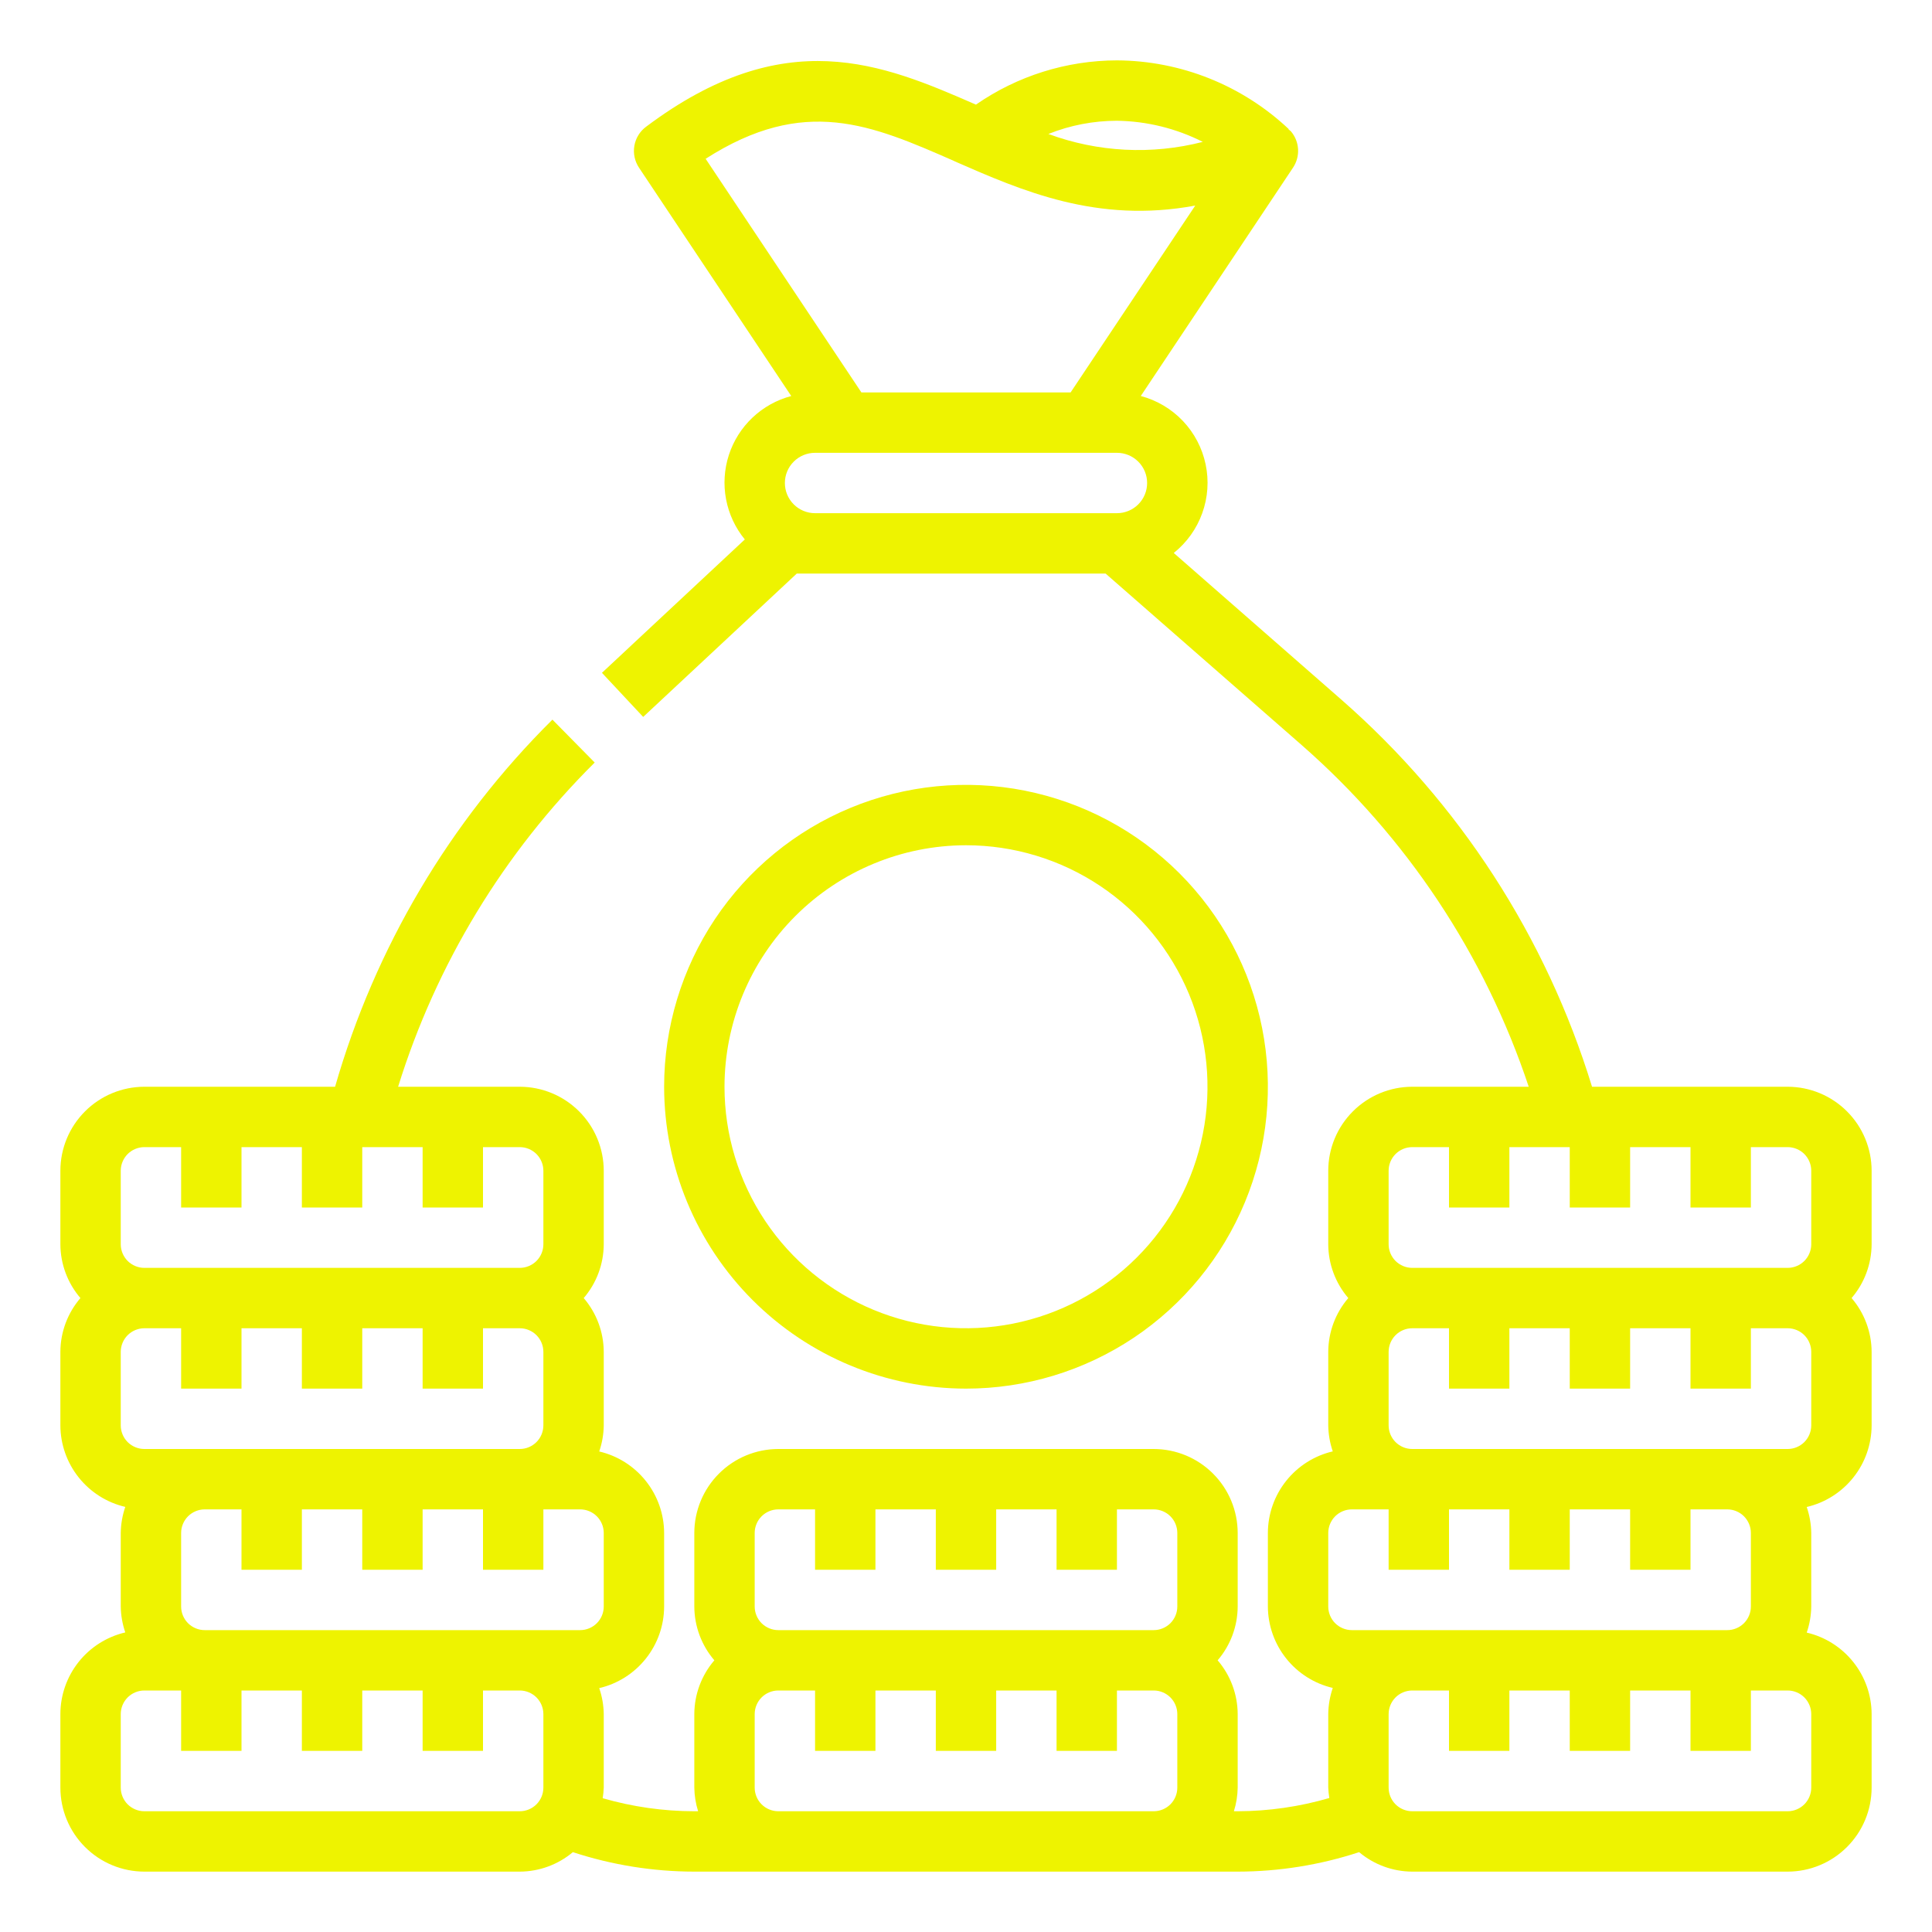 <svg width="64" height="64" viewBox="0 0 64 64" fill="none" xmlns="http://www.w3.org/2000/svg">
<path d="M32 46C33.978 46 35.911 45.413 37.556 44.315C39.2 43.216 40.482 41.654 41.239 39.827C41.996 38 42.194 35.989 41.808 34.049C41.422 32.109 40.47 30.328 39.071 28.929C37.672 27.53 35.891 26.578 33.951 26.192C32.011 25.806 30 26.004 28.173 26.761C26.346 27.518 24.784 28.8 23.685 30.444C22.587 32.089 22 34.022 22 36C22.003 38.651 23.057 41.193 24.932 43.068C26.807 44.943 29.349 45.997 32 46ZM32 28C33.582 28 35.129 28.469 36.445 29.348C37.76 30.227 38.785 31.477 39.391 32.938C39.996 34.4 40.155 36.009 39.846 37.561C39.538 39.113 38.776 40.538 37.657 41.657C36.538 42.776 35.113 43.538 33.561 43.846C32.009 44.155 30.4 43.996 28.939 43.391C27.477 42.785 26.227 41.76 25.348 40.445C24.469 39.129 24 37.582 24 36C24.002 33.879 24.846 31.846 26.346 30.346C27.846 28.846 29.879 28.002 32 28Z" fill="#EEF300"/>
<path d="M59.218 36H52.738C51.217 31.038 48.343 26.599 44.438 23.18L38.882 18.318C39.313 17.974 39.64 17.518 39.826 16.999C40.013 16.481 40.052 15.921 39.938 15.382C39.825 14.842 39.564 14.345 39.185 13.945C38.806 13.546 38.323 13.259 37.79 13.118L42.833 5.554C42.953 5.374 43.012 5.159 43 4.943C42.988 4.726 42.906 4.52 42.766 4.354C42.741 4.326 42.709 4.309 42.682 4.283L42.69 4.275C41.15 2.824 39.116 2.011 37 2C35.33 2.003 33.701 2.514 32.329 3.466C29.224 2.108 26 0.747 21.4 4.2C21.195 4.353 21.057 4.579 21.014 4.831C20.971 5.083 21.026 5.342 21.168 5.555L26.211 13.119C25.73 13.246 25.289 13.491 24.928 13.833C24.567 14.174 24.297 14.601 24.144 15.074C23.991 15.547 23.959 16.051 24.052 16.54C24.144 17.028 24.358 17.486 24.673 17.87L19.94 22.288L21.306 23.749L26.394 19H36.624L43.124 24.685C46.591 27.721 49.186 31.627 50.641 36H46.782C46.044 36.001 45.337 36.294 44.816 36.816C44.294 37.337 44.001 38.044 44 38.782V41.218C44.003 41.872 44.238 42.504 44.664 43C44.238 43.496 44.003 44.128 44 44.782V47.218C44.004 47.511 44.055 47.802 44.15 48.079C43.54 48.221 42.996 48.566 42.606 49.056C42.216 49.545 42.002 50.153 42 50.779V53.215C42.002 53.841 42.216 54.449 42.606 54.938C42.996 55.428 43.54 55.773 44.15 55.915C44.055 56.192 44.004 56.483 44 56.776V59.212C44.005 59.329 44.016 59.446 44.035 59.562C43.049 59.849 42.027 59.997 41 60H40.874C40.954 59.747 40.996 59.483 41 59.218V56.782C40.997 56.128 40.762 55.496 40.336 55C40.762 54.504 40.997 53.872 41 53.218V50.782C40.999 50.044 40.706 49.337 40.184 48.816C39.663 48.294 38.956 48.001 38.218 48H25.782C25.044 48.001 24.337 48.294 23.816 48.816C23.294 49.337 23.001 50.044 23 50.782V53.218C23.003 53.872 23.238 54.504 23.664 55C23.238 55.496 23.003 56.128 23 56.782V59.218C23.004 59.483 23.046 59.747 23.126 60H23C21.973 59.999 20.951 59.853 19.965 59.568C19.984 59.452 19.995 59.335 20 59.218V56.782C19.996 56.489 19.945 56.198 19.85 55.921C20.46 55.779 21.004 55.434 21.394 54.944C21.784 54.455 21.998 53.847 22 53.221V50.782C21.998 50.156 21.784 49.548 21.394 49.059C21.004 48.569 20.46 48.224 19.85 48.082C19.945 47.805 19.996 47.514 20 47.221V44.782C19.997 44.128 19.762 43.496 19.336 43C19.762 42.504 19.997 41.872 20 41.218V38.782C19.999 38.044 19.706 37.337 19.184 36.816C18.663 36.294 17.956 36.001 17.218 36H13.188C14.448 31.942 16.684 28.254 19.7 25.26L18.3 23.839C14.9 27.21 12.421 31.398 11.1 36H4.782C4.044 36.001 3.337 36.294 2.816 36.816C2.294 37.337 2.001 38.044 2 38.782V41.218C2.003 41.872 2.238 42.504 2.664 43C2.238 43.496 2.003 44.128 2 44.782V47.218C2.002 47.844 2.216 48.452 2.606 48.941C2.996 49.431 3.54 49.776 4.15 49.918C4.055 50.195 4.004 50.486 4 50.779V53.215C4.004 53.508 4.055 53.799 4.15 54.076C3.539 54.219 2.994 54.564 2.604 55.055C2.214 55.546 2.001 56.155 2 56.782V59.218C2.001 59.956 2.294 60.663 2.816 61.184C3.337 61.706 4.044 61.999 4.782 62H17.218C17.862 61.997 18.484 61.769 18.977 61.355C20.276 61.781 21.633 61.998 23 62H41C42.367 61.998 43.724 61.781 45.023 61.355C45.516 61.769 46.138 61.997 46.782 62H59.218C59.956 61.999 60.663 61.706 61.184 61.184C61.706 60.663 61.999 59.956 62 59.218V56.782C61.998 56.156 61.784 55.548 61.394 55.059C61.004 54.569 60.46 54.224 59.85 54.082C59.945 53.805 59.996 53.514 60 53.221V50.782C59.996 50.489 59.945 50.198 59.85 49.921C60.46 49.779 61.004 49.434 61.394 48.944C61.784 48.455 61.998 47.847 62 47.221V44.782C61.997 44.128 61.762 43.496 61.336 43C61.762 42.504 61.997 41.872 62 41.218V38.782C61.999 38.044 61.706 37.337 61.184 36.816C60.663 36.294 59.956 36.001 59.218 36ZM39.844 4.7C38.152 5.135 36.368 5.043 34.729 4.438C35.451 4.149 36.222 4.001 37 4C37.989 4.014 38.962 4.253 39.844 4.7ZM31.611 5.338C33.86 6.323 36.343 7.413 39.594 6.81L35.465 13H28.535L23.375 5.26C26.649 3.162 28.862 4.13 31.611 5.335V5.338ZM27 17C26.735 17 26.48 16.895 26.293 16.707C26.105 16.52 26 16.265 26 16C26 15.735 26.105 15.48 26.293 15.293C26.48 15.105 26.735 15 27 15H37C37.265 15 37.52 15.105 37.707 15.293C37.895 15.48 38 15.735 38 16C38 16.265 37.895 16.52 37.707 16.707C37.52 16.895 37.265 17 37 17H27ZM20 53.218C20 53.425 19.917 53.624 19.771 53.771C19.624 53.917 19.425 54 19.218 54H6.782C6.575 54 6.376 53.917 6.229 53.771C6.083 53.624 6 53.425 6 53.218V50.782C6 50.575 6.083 50.376 6.229 50.229C6.376 50.083 6.575 50 6.782 50H8V52H10V50H12V52H14V50H16V52H18V50H19.218C19.425 50 19.624 50.083 19.771 50.229C19.917 50.376 20 50.575 20 50.782V53.218ZM4 38.782C4 38.575 4.083 38.376 4.229 38.229C4.376 38.083 4.575 38 4.782 38H6V40H8V38H10V40H12V38H14V40H16V38H17.218C17.425 38 17.624 38.083 17.771 38.229C17.917 38.376 18 38.575 18 38.782V41.218C18 41.425 17.917 41.624 17.771 41.771C17.624 41.917 17.425 42 17.218 42H4.782C4.575 42 4.376 41.917 4.229 41.771C4.083 41.624 4 41.425 4 41.218V38.782ZM4 44.782C4 44.575 4.083 44.376 4.229 44.229C4.376 44.083 4.575 44 4.782 44H6V46H8V44H10V46H12V44H14V46H16V44H17.218C17.425 44 17.624 44.083 17.771 44.229C17.917 44.376 18 44.575 18 44.782V47.218C18 47.425 17.917 47.624 17.771 47.771C17.624 47.917 17.425 48 17.218 48H4.782C4.575 48 4.376 47.917 4.229 47.771C4.083 47.624 4 47.425 4 47.218V44.782ZM18 59.218C18 59.425 17.917 59.624 17.771 59.771C17.624 59.917 17.425 60 17.218 60H4.782C4.575 60 4.376 59.917 4.229 59.771C4.083 59.624 4 59.425 4 59.218V56.782C4 56.575 4.083 56.376 4.229 56.229C4.376 56.083 4.575 56 4.782 56H6V58H8V56H10V58H12V56H14V58H16V56H17.218C17.425 56 17.624 56.083 17.771 56.229C17.917 56.376 18 56.575 18 56.782V59.218ZM25 50.782C25 50.575 25.083 50.376 25.229 50.229C25.376 50.083 25.575 50 25.782 50H27V52H29V50H31V52H33V50H35V52H37V50H38.218C38.425 50 38.624 50.083 38.771 50.229C38.917 50.376 39 50.575 39 50.782V53.218C39 53.425 38.917 53.624 38.771 53.771C38.624 53.917 38.425 54 38.218 54H25.782C25.575 54 25.376 53.917 25.229 53.771C25.083 53.624 25 53.425 25 53.218V50.782ZM25.782 60C25.575 60 25.376 59.917 25.229 59.771C25.083 59.624 25 59.425 25 59.218V56.782C25 56.575 25.083 56.376 25.229 56.229C25.376 56.083 25.575 56 25.782 56H27V58H29V56H31V58H33V56H35V58H37V56H38.218C38.425 56 38.624 56.083 38.771 56.229C38.917 56.376 39 56.575 39 56.782V59.218C39 59.425 38.917 59.624 38.771 59.771C38.624 59.917 38.425 60 38.218 60H25.782ZM46 38.782C46 38.575 46.083 38.376 46.229 38.229C46.376 38.083 46.575 38 46.782 38H48V40H50V38H52V40H54V38H56V40H58V38H59.218C59.425 38 59.624 38.083 59.771 38.229C59.917 38.376 60 38.575 60 38.782V41.218C60 41.425 59.917 41.624 59.771 41.771C59.624 41.917 59.425 42 59.218 42H46.782C46.575 42 46.376 41.917 46.229 41.771C46.083 41.624 46 41.425 46 41.218V38.782ZM44 50.782C44 50.575 44.083 50.376 44.229 50.229C44.376 50.083 44.575 50 44.782 50H46V52H48V50H50V52H52V50H54V52H56V50H57.218C57.425 50 57.624 50.083 57.771 50.229C57.917 50.376 58 50.575 58 50.782V53.218C58 53.425 57.917 53.624 57.771 53.771C57.624 53.917 57.425 54 57.218 54H44.782C44.575 54 44.376 53.917 44.229 53.771C44.083 53.624 44 53.425 44 53.218V50.782ZM60 59.218C60 59.425 59.917 59.624 59.771 59.771C59.624 59.917 59.425 60 59.218 60H46.782C46.575 60 46.376 59.917 46.229 59.771C46.083 59.624 46 59.425 46 59.218V56.782C46 56.575 46.083 56.376 46.229 56.229C46.376 56.083 46.575 56 46.782 56H48V58H50V56H52V58H54V56H56V58H58V56H59.218C59.425 56 59.624 56.083 59.771 56.229C59.917 56.376 60 56.575 60 56.782V59.218ZM60 47.218C60 47.425 59.917 47.624 59.771 47.771C59.624 47.917 59.425 48 59.218 48H46.782C46.575 48 46.376 47.917 46.229 47.771C46.083 47.624 46 47.425 46 47.218V44.782C46 44.575 46.083 44.376 46.229 44.229C46.376 44.083 46.575 44 46.782 44H48V46H50V44H52V46H54V44H56V46H58V44H59.218C59.425 44 59.624 44.083 59.771 44.229C59.917 44.376 60 44.575 60 44.782V47.218Z" fill="#EEF300"/>
</svg>
